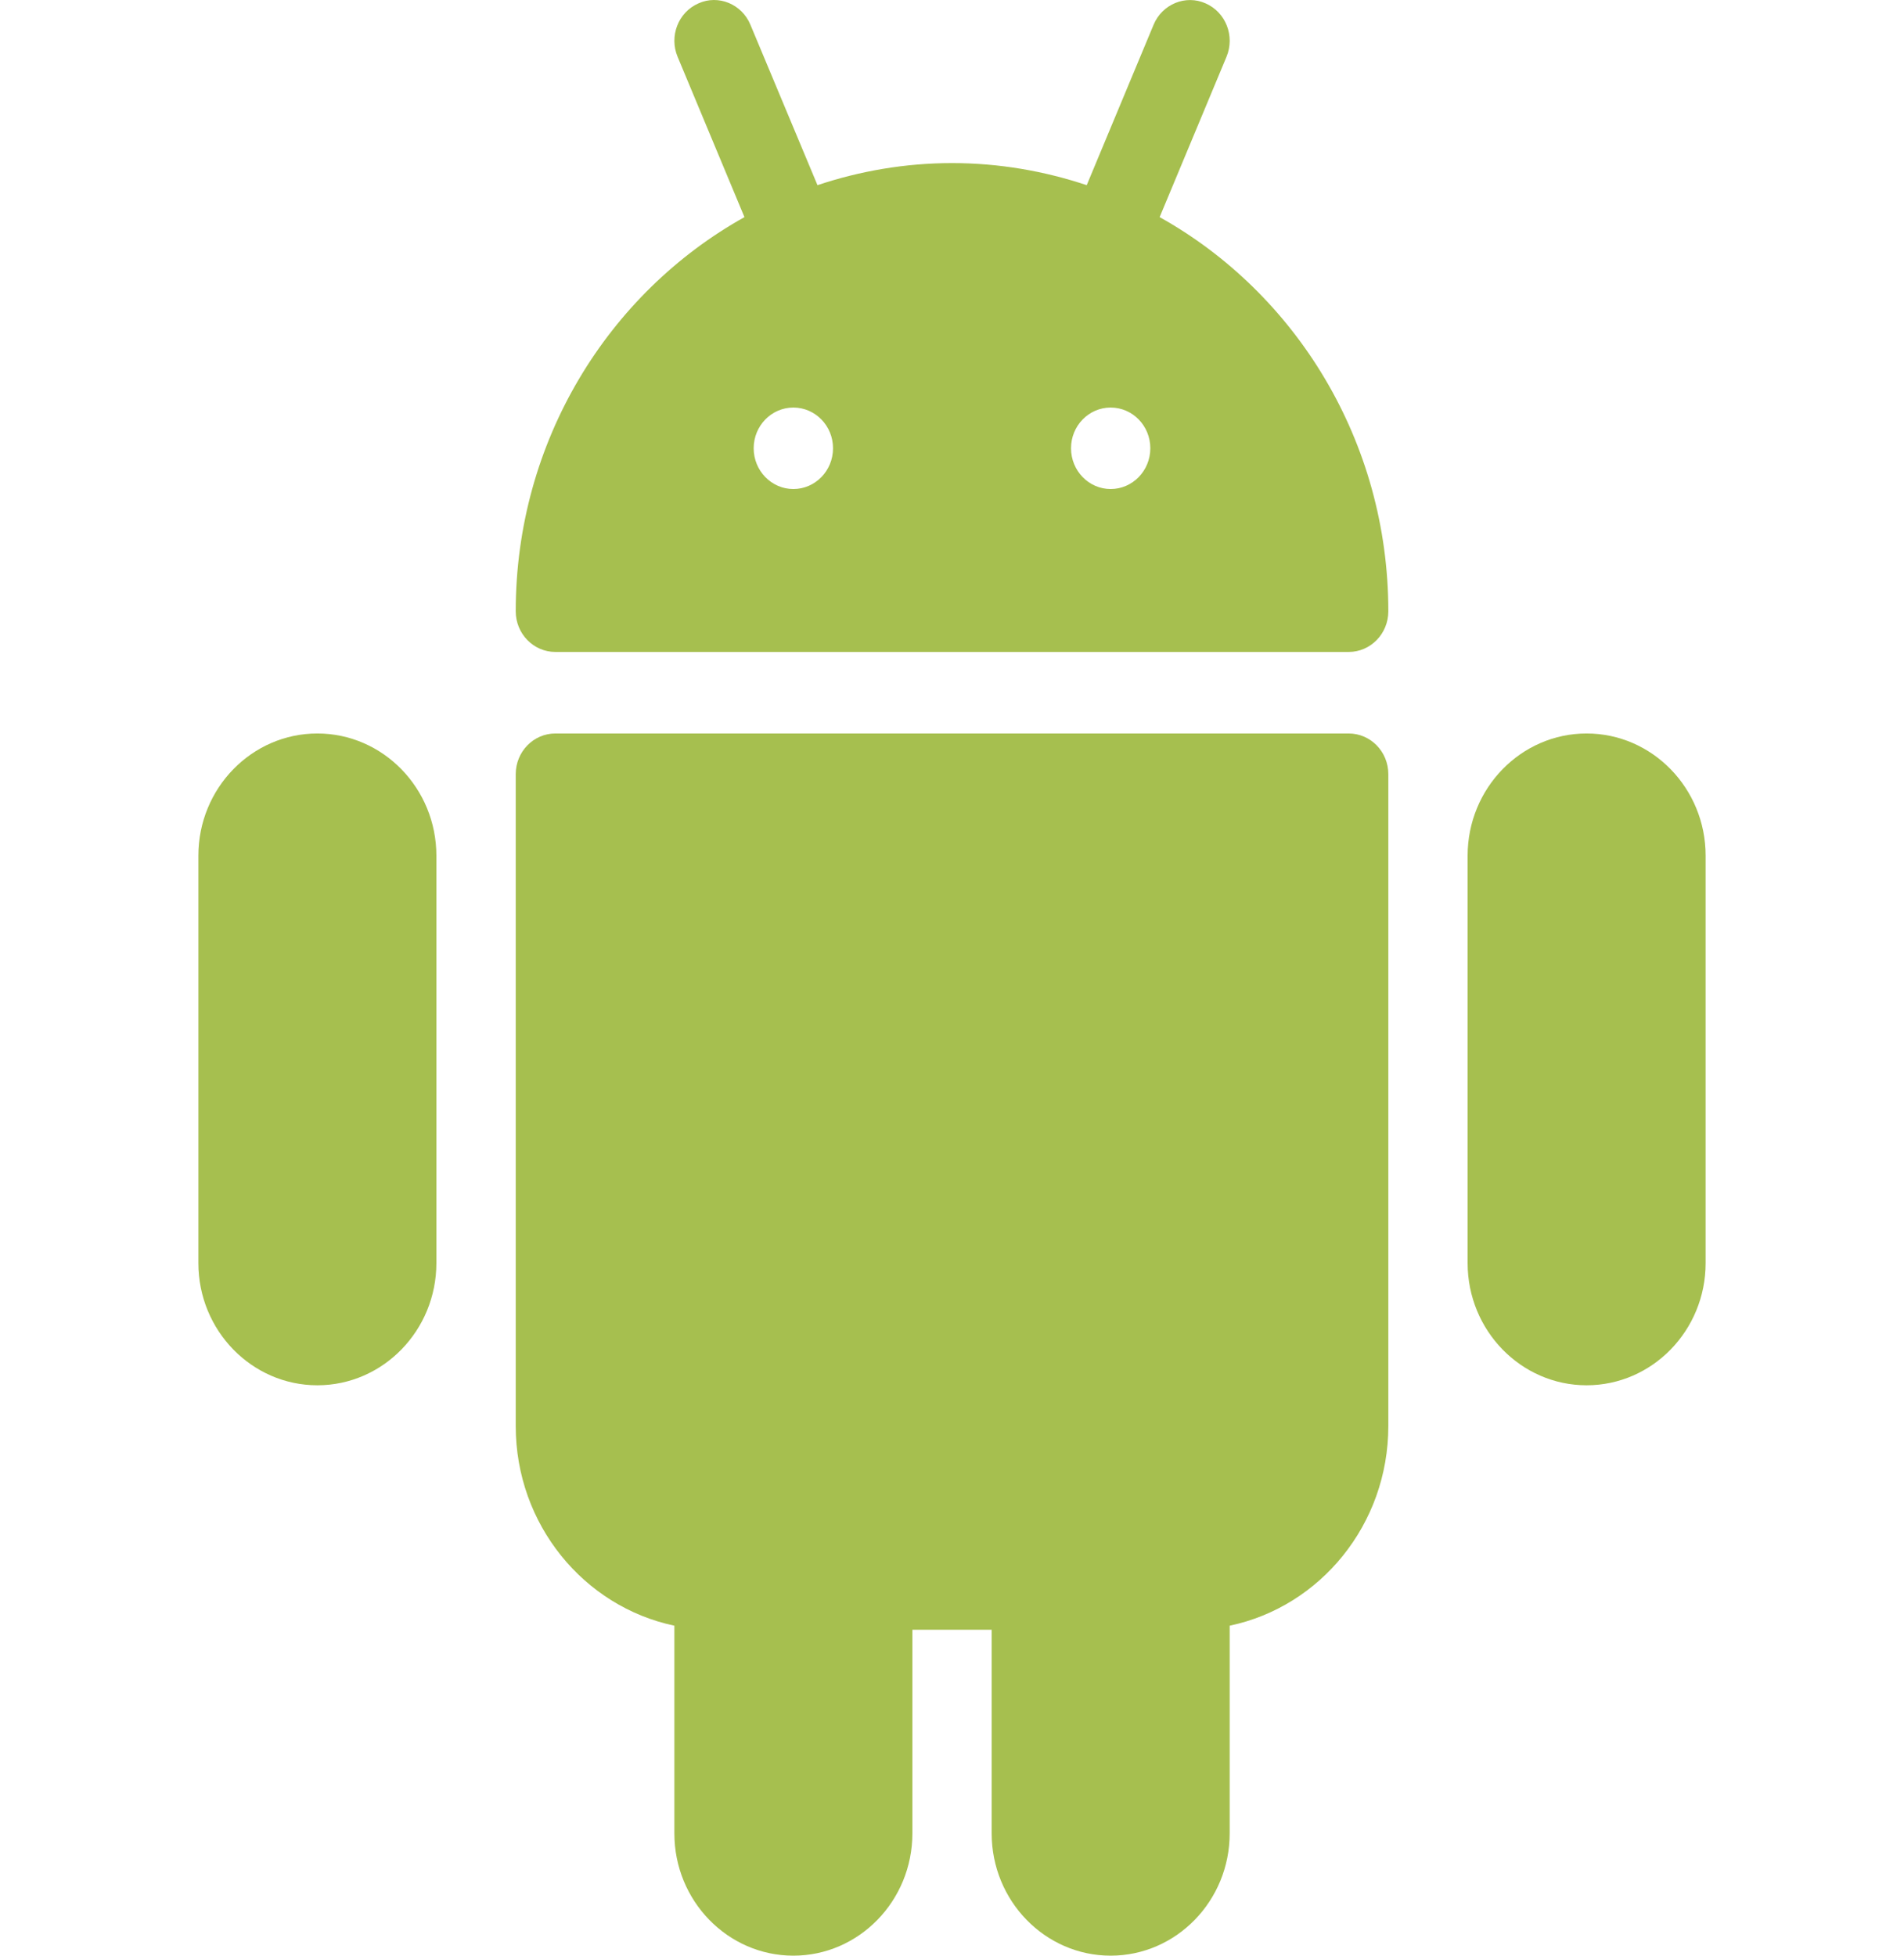 <svg width="37" height="38" viewBox="0 0 37 38" fill="none" xmlns="http://www.w3.org/2000/svg">
<g clip-path="url(#clip0)">
<path d="M26.208 14.252H10.792C10.367 14.252 10.022 14.606 10.022 15.043V27.709C10.022 29.622 11.347 31.219 13.105 31.588V35.625C13.105 36.934 14.142 38 15.417 38C16.692 38 17.73 36.934 17.73 35.625V31.667H19.271V35.625C19.271 36.934 20.308 38 21.583 38C22.858 38 23.896 36.934 23.896 35.625V31.588C25.653 31.221 26.979 29.622 26.979 27.709V15.043C26.979 14.605 26.634 14.252 26.208 14.252Z" fill="#A6BF4F"/>
<path d="M22.535 4.219L23.834 1.104C24.002 0.702 23.82 0.238 23.429 0.066C23.042 -0.108 22.584 0.079 22.417 0.482L21.118 3.598C20.293 3.323 19.414 3.169 18.502 3.169C17.589 3.169 16.71 3.323 15.886 3.598L14.583 0.482C14.417 0.079 13.959 -0.11 13.572 0.066C13.18 0.238 13 0.704 13.168 1.104L14.467 4.219C11.821 5.694 10.022 8.574 10.022 11.877C10.022 12.314 10.367 12.668 10.793 12.668H26.208C26.634 12.668 26.979 12.314 26.979 11.877C26.979 8.574 25.18 5.694 22.535 4.219ZM15.417 9.502C14.992 9.502 14.646 9.147 14.646 8.71C14.646 8.273 14.992 7.919 15.417 7.919C15.843 7.919 16.188 8.273 16.188 8.71C16.188 9.147 15.843 9.502 15.417 9.502ZM21.583 9.502C21.158 9.502 20.813 9.147 20.813 8.71C20.813 8.273 21.158 7.919 21.583 7.919C22.009 7.919 22.354 8.273 22.354 8.71C22.354 9.147 22.009 9.502 21.583 9.502Z" fill="#A6BF4F"/>
<path d="M30.832 14.252C29.557 14.252 28.52 15.317 28.52 16.626V24.543C28.52 25.852 29.557 26.917 30.832 26.917C32.107 26.917 33.145 25.852 33.145 24.543V16.626C33.145 15.317 32.107 14.252 30.832 14.252Z" fill="#A6BF4F"/>
<path d="M6.167 14.252C4.892 14.252 3.855 15.317 3.855 16.626V24.543C3.855 25.852 4.892 26.917 6.167 26.917C7.442 26.917 8.48 25.852 8.48 24.543V16.626C8.48 15.317 7.442 14.252 6.167 14.252Z" fill="#A6BF4F"/>
</g>
<defs>
<clipPath id="clip0">
<rect width="37" height="38" fill="white"/>
</clipPath>
</defs>
</svg>

